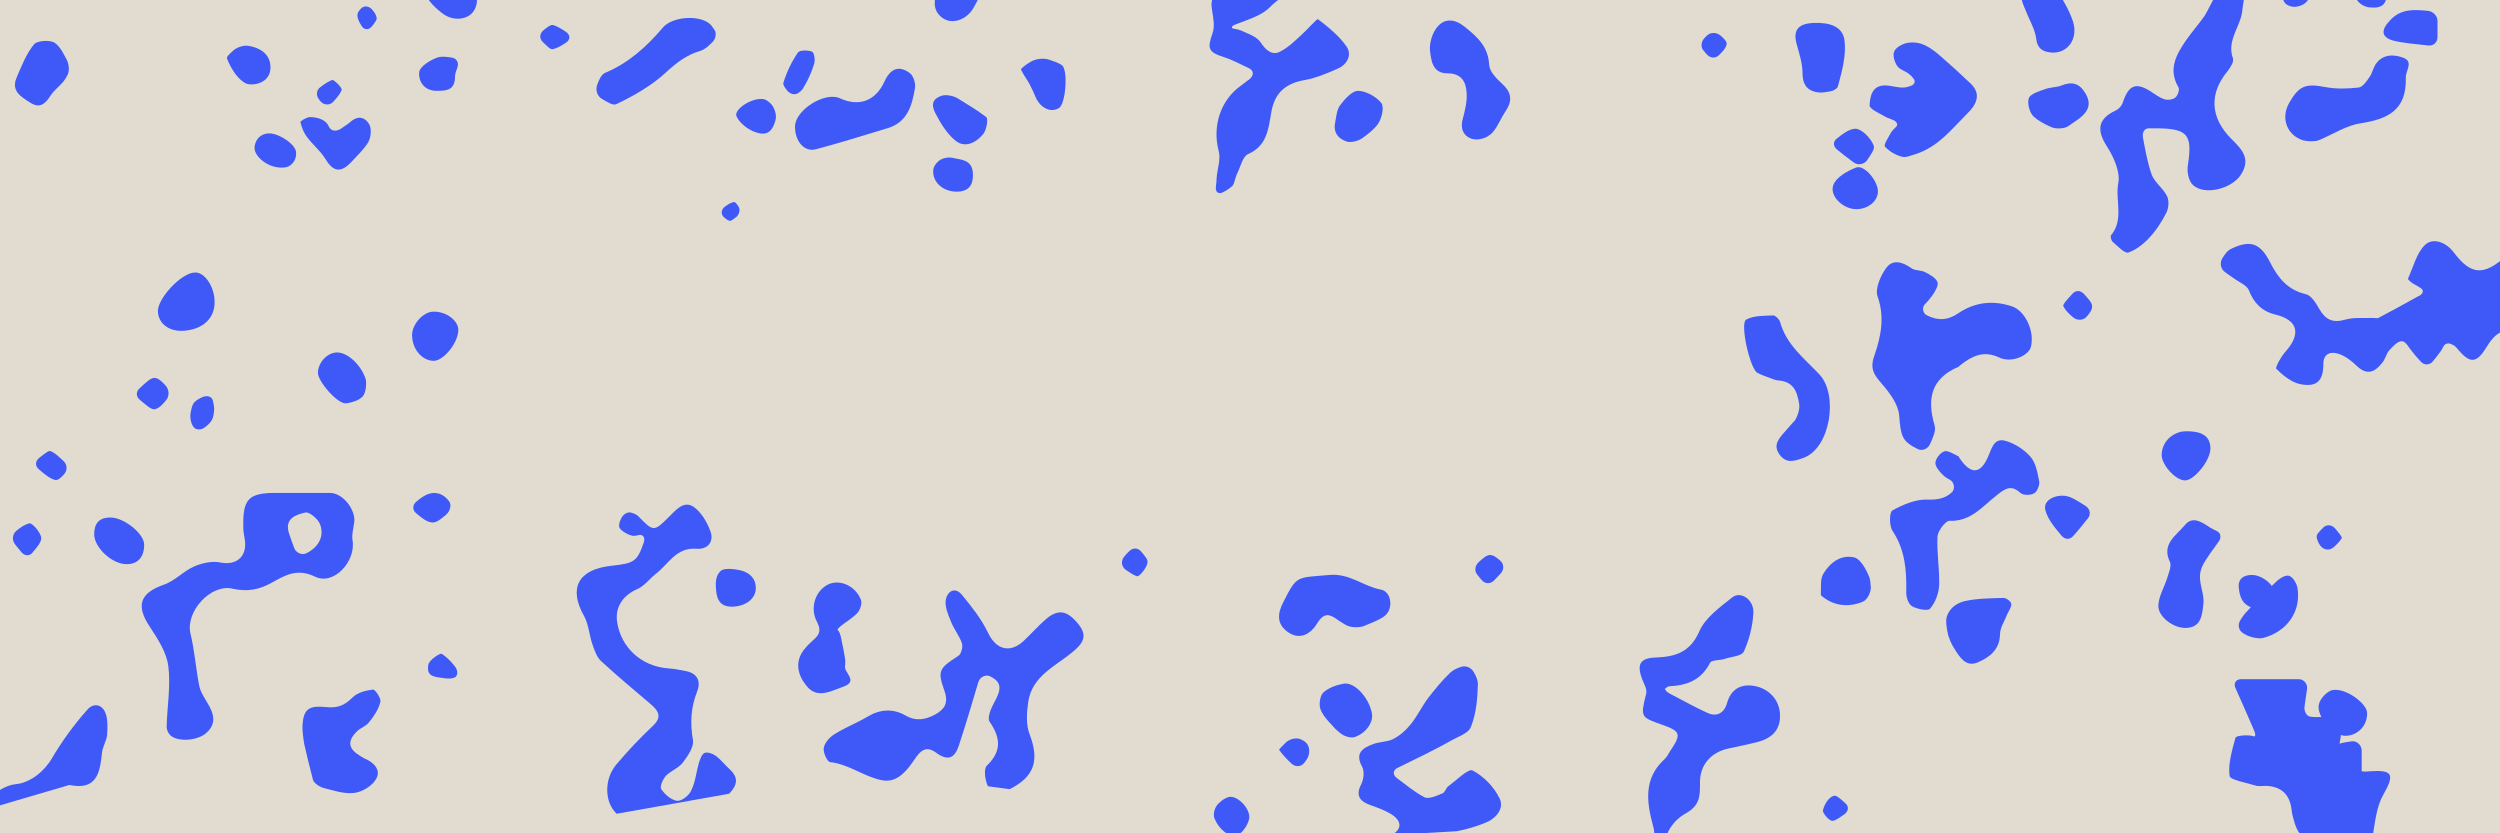 <?xml version="1.0" encoding="utf-8"?>
<!-- Generator: Adobe Illustrator 18.1.0, SVG Export Plug-In . SVG Version: 6.00 Build 0)  -->
<svg version="1.1" id="Publishing" xmlns="http://www.w3.org/2000/svg" xmlns:xlink="http://www.w3.org/1999/xlink" x="0px" y="0px"
	 viewBox="0 0 600 200" enable-background="new 0 0 600 200" xml:space="preserve">
<rect fill="#E2DCD0" width="600" height="200"/>
<g>
	<defs>
		<rect id="SVGID_1_" width="600" height="200"/>
	</defs>
	<clipPath id="SVGID_2_">
		<use xlink:href="#SVGID_1_"  overflow="visible"/>
	</clipPath>
	<path clip-path="url(#SVGID_2_)" fill="#3E59F8" d="M553.7,165.3c-0.2,1.3-0.4,2.7-0.6,4.2c-0.2,1.2,0.5,2.4,1.4,2.5
		c0.6,0.1,1.2,0.1,1.8,0.1c4.5-0.4,6.2,1.4,5.3,5.8c-1,4.6,0.6,6.8,5.2,7.2c0.6,0.1,1.3,0.1,1.9,0c5.2-0.3,6.3,0.4,3.3,5.6
		c-1.7,3-2,6.8-2.6,10.3c-0.5,3.1-4.8,6-7.6,4.5c-4-2.1-9.3-2.4-11-7.7c-0.3-1.1-0.7-2.2-0.8-3.3c-0.4-3.7-2.3-5.7-6.1-5.9
		c-0.9,0-1.8,0.2-2.7-0.1c-2.2-0.7-6-1.3-6.1-2.3c-0.4-2.9,0.6-6.1,1.4-9.1c0.1-0.5,2.1-0.7,3.2-0.6c0.4,0,0.7,0.1,1.1,0.2
		c0.6,0.2,0.6-0.5,0.1-1.6c-1.5-3.4-2.9-6.7-4.4-10c-0.5-1.1,0.1-2.1,1.4-2.1c4.6,0,9.3,0,13.9,0C553,163.1,553.8,164.1,553.7,165.3
		z"/>
	<path clip-path="url(#SVGID_2_)" fill="#3E59F8" d="M565,188.8c-0.6-0.2-1.1-0.4-1.7-0.5c-1-0.3-2.2-0.8-3.1-0.6
		c-4.5,0.9-6.5,0.7-9.8-1.7c-1-0.7-1.2-2.2-0.2-2.9c3.2-2.3,9.9-4.7,14.3-5.2c1.2-0.1,2.3,1,2.3,2.2c0,2.3,0,4.7,0,7
		C566.7,188.3,566,189.1,565,188.8z"/>
	<path clip-path="url(#SVGID_2_)" fill="#3E59F8" d="M582.7,10.9c-2.7-0.3-5.5-0.5-8.1-1.1c-3.1-0.8-3.3-2.5-1-4.9
		c2.6-2.9,5.9-2.6,9.1-2.3c1.2,0.1,2.3,1.2,2.3,2.4c0,1.3,0,2.6,0,3.9S584,11.1,582.7,10.9z"/>
	<path clip-path="url(#SVGID_2_)" fill="#3E59F8" d="M580.9,69.1c-0.6-0.4-1.1-0.7-1.7-1c-0.5-0.3-1.3-1-1.3-1.2
		c1.3-2.8,2.1-6.3,4.2-8.2c1.9-1.7,5-0.6,6.9,2c4.1,5.4,7.2,5.5,12.5,0.7c0.9-0.8,2.2-1.7,3.2-1.6c3.7,0.5,7.6,1.1,11,2.5
		c1.4,0.6,3,3.5,2.7,4.9c-1.2,5-2.9,10-5,14.6c-1.8,3.8-4,3.7-7,0.4c-3.6-4-6.7-3.7-9.5,0.9c-2.6,4.3-4.1,4.3-7.4,0.3
		c-0.3-0.4-0.7-0.6-1.2-0.8c-0.7-0.4-1.6-0.1-1.9,0.6c-0.2,0.4-0.4,0.8-0.7,1.2c-0.6,0.8-1.2,1.6-1.8,2.3c-0.8,1-2.1,1-2.9,0.1
		c-0.6-0.7-1.3-1.4-1.9-2.2c-0.9-1-1.7-2.7-2.6-2.7c-1-0.1-2.2,1.2-3.1,2.2c-0.7,0.8-0.9,2.1-1.7,3c-1.7,2.2-3.6,3.1-6.1,0.7
		c-1.2-1.2-2.8-2.4-4.4-2.9c-1.8-0.6-3.6-0.1-3.6,2.5c0,3.9-1.5,5.6-5.5,4.8c-2.1-0.4-4.2-2.1-5.8-3.7c-0.3-0.3,1.2-3,2.3-4.2
		c3.7-4.2,2.9-7.5-2.5-8.8c-3.3-0.8-5.2-2.8-6.4-5.9c-0.5-1.1-2.1-1.8-3.3-2.6c-0.8-0.6-1.6-1.1-2.4-1.7c-1-0.7-1.3-2.1-0.7-3.2
		c0.6-1,1.3-2,2.2-2.4c4.6-2.2,7-1.4,9.4,3.4c1.9,3.7,4.2,6.5,8.5,7.5c1.3,0.3,2.4,2.1,3.2,3.5c1.5,2.6,3.2,3.5,6.3,2.6
		c2.1-0.6,4.4-0.3,6.6-0.4c0.5,0,1.1,0.2,1.5-0.1c3-1.6,6-3.2,9.2-5C581.7,70.6,581.8,69.6,580.9,69.1z"/>
	<path clip-path="url(#SVGID_2_)" fill="#3E59F8" d="M148,195.3c-2.9-2.7-3.1-8.2-0.1-11.8c2.8-3.3,5.7-6.4,8.8-9.3
		c2.1-2,1.5-3.4-0.3-5c-4.1-3.5-8.2-6.9-12.1-10.5c-1.1-1-1.6-2.6-2.1-4c-0.8-2.3-0.9-4.8-2-6.8c-3.8-6.7-1.5-11.2,6.4-12.1
		c5.5-0.6,6.3-0.9,7.9-5.6c0.4-1.2-0.2-2-1.2-1.8c-0.7,0.2-1.3,0.3-1.8,0.1c-1.1-0.3-2.8-1.3-2.9-2.1c-0.1-0.7,0.2-1.4,0.5-2
		c0.5-1.1,1.7-1.7,2.6-1.3c0.6,0.2,1.1,0.4,1.5,0.8c3.6,3.7,3.7,3.8,7.4,0.1c1.6-1.6,3.5-3.9,5.8-2.4c1.9,1.3,3.3,3.7,4.1,5.9
		c0.9,2.5-0.6,4.4-3.3,4.2c-5-0.4-6.8,3.8-9.9,6.1c-1.5,1.2-2.7,2.9-4.4,3.6c-3.4,1.5-5.3,4.3-4.8,7.8c0.9,6.2,5.8,10.7,12.2,11.2
		c1.5,0.1,3,0.4,4.5,0.7c2.8,0.6,3.4,2.7,2.5,4.9c-1.5,3.8-1.7,7.5-1,11.6c0.3,1.6-1.2,3.8-2.4,5.4c-1,1.3-2.9,2-4.1,3.2
		c-0.7,0.8-1.5,2.6-1.1,3.2c0.9,1.3,2.4,2.6,3.8,2.8c1.1,0.1,2.9-1.3,3.4-2.5c1-2,1.2-4.4,1.8-6.5c0.3-0.9,0.7-2.2,1.4-2.5
		s2,0.2,2.7,0.7c1.2,0.9,2.2,2.2,3.3,3.2c2.2,2,1.9,3.8-0.1,5.9"/>
	<path clip-path="url(#SVGID_2_)" fill="#3E59F8" d="M237.1,188.7c-0.7-1.5-1.1-4.2-0.2-5c3.6-3.5,3.2-6.7,0.6-10.5
		c-0.6-0.9,0.3-3.1,1-4.4c2-3.5,1.9-5.1-0.9-6.5c-1.1-0.5-2.4,0.2-2.8,1.4c-1.5,5.1-3,10.1-4.6,15c-0.9,2.9-2.4,4.3-5.6,1.9
		c-3-2.2-4.4,0.7-5.7,2.5c-1.9,2.7-4.2,4.9-7.5,4.1c-4.2-0.9-7.7-3.8-12.2-4.3c-0.7-0.1-1.7-2.4-1.5-3.4c0.2-1.2,1.4-2.6,2.6-3.3
		c2.5-1.6,5.4-2.7,7.9-4.2c3-1.8,6.1-2,9.1-0.3c2.6,1.5,4.8,1,7.1-0.2c2.2-1.2,3.3-2.7,2.3-5.6c-1.8-5-1.3-5.5,3.3-8.5
		c0.7-0.4,1.1-2.1,0.9-2.9c-0.6-1.9-2-3.5-2.7-5.4c-0.7-1.7-1.5-3.6-1.2-5.2c0.3-1.8,2.1-3.3,3.9-1.1c2.3,2.8,4.6,5.7,6.2,9
		c1.9,4.1,5.3,5.1,8.6,2c1.8-1.7,3.4-3.5,5.2-5.1c3.1-2.7,5.3-2.2,8,1.2c2.3,2.9,0.8,4.7-1.5,6.6c-4.1,3.4-9.6,5.7-10.6,11.8
		c-0.4,2.6-0.6,5.6,0.3,7.9c2.4,6.3,1.2,10.2-4.8,13.2"/>
	<path clip-path="url(#SVGID_2_)" fill="#3E59F8" d="M514.3,33c0.6,3.1,1.1,6.1,2.1,8.9c0.7,1.9,2.8,3.3,3.7,5.2
		c0.5,1,0.4,2.7-0.1,3.8c-1.1,2.2-2.5,4.4-4.2,6.2c-1.4,1.5-3.2,2.9-5,3.5c-0.9,0.3-2.5-1.5-3.7-2.5c-0.4-0.3-0.7-1.4-0.4-1.7
		c3.1-3.8,0.9-8.3,1.7-12.5c0.5-2.6-1.1-6.2-2.7-8.7c-2.6-4-2.2-6.7,2.1-8.7c0.7-0.3,1.5-1.2,1.7-2c1.4-4.1,3.1-4.8,6.6-2.6
		c1.1,0.7,2.1,1.5,3.3,1.9c0.8,0.3,2.1,0.1,2.7-0.4c0.6-0.5,1.1-2,0.7-2.5c-2.5-4.3-0.5-7.8,1.9-11.3c1.4-2,3-3.8,4.4-5.8
		c1-1.6,1.7-3.4,2.7-4.9c0.7-1.1,2-3,2.6-2.8c1.5,0.4,2.9,1.5,3.9,2.7c0.5,0.7,0,2.2-0.1,3.3c-0.2,4.1-3.9,7.4-2.3,11.9
		c0.3,0.8-0.6,2.2-1.3,3.1c-4.4,5.3-4.2,11.1,0.9,16.2c2.5,2.5,4.9,4.8,2.2,8.8c-2.2,3.2-8.6,4.9-11.4,2.3c-1-0.9-1.5-3.2-1.2-4.8
		c1.1-7.2,0-8.7-7.2-8.8c-0.7,0-1.4,0-2,0C514.7,30.7,514.1,31.7,514.3,33z"/>
	<path clip-path="url(#SVGID_2_)" fill="#3E59F8" d="M334,200.4c2.7-1.5,2.3-3.5-0.1-5c-1.5-0.9-3.1-1.5-4.8-2.1
		c-2.6-0.9-3.9-2.2-2.4-5.1c0.6-1.2,0.8-3.1,0.2-4.2c-1.8-3.3,0.2-4.5,2.6-5.4c1.5-0.6,3.4-0.5,4.8-1.2c1.6-0.8,3.1-2.1,4.2-3.5
		c1.6-1.9,2.7-4.3,4.2-6.3c1.7-2.2,3.4-4.3,5.4-6.2c0.7-0.6,1.5-1,2.4-1.3c1.2-0.5,2.6,0.1,3.2,1.2c0.6,1,1,2,1,2.9
		c-0.1,3.5-0.4,7.1-1.7,10.3c-0.6,1.6-3.4,2.4-5.2,3.5c-1.9,1.1-3.8,2-5.7,3c-2.1,1-4.2,2.1-6.7,3.3c-1.1,0.5-1.2,1.6-0.2,2.4
		c2.3,1.7,4.3,3.4,6.6,4.6c1,0.6,3-0.3,4.4-0.9c0.6-0.2,0.8-1.3,1.4-1.7c1.9-1.4,4.8-4.3,5.8-3.8c2.7,1.4,5.2,4,6.5,6.7
		c1.2,2.5-0.9,4.9-3.5,5.9c-2.2,0.9-4.6,1.6-6.9,2"/>
	<path clip-path="url(#SVGID_2_)" fill="#3E59F8" d="M66.8,118.3c4.1,0,8.3,0,12.4,0c3.1,0,6.3,4.1,5.8,7.2
		c-0.2,1.4-0.6,2.8-0.4,4.1c0.9,5.1-4.5,11-9,8.8c-4.3-2.1-7.2-0.3-10.3,1.4c-3,1.7-5.9,2.3-9.4,1.5c-5.3-1.3-11.4,5.5-10.2,10.7
		c1,4.1,1.3,8.4,2.1,12.5c0.3,1.6,1.3,3,2.1,4.4c1.5,2.5,2.1,4.9-0.5,7.1c-2.1,1.8-6.7,2.1-8.5,0.5c-0.5-0.5-0.9-1.3-0.9-2
		c0.1-4.9,1-9.8,0.4-14.6c-0.4-3.3-2.5-6.5-4.4-9.4c-3.5-5.2-2.4-8.2,3.4-10.2c2.6-0.9,4.7-3.3,7.3-4.4c1.9-0.8,4.2-1.3,6.2-0.9
		c4,0.8,6.6-1.6,5.8-5.8c-0.1-0.7-0.3-1.5-0.3-2.3C58.2,119.7,59.5,118.2,66.8,118.3z M73.5,132.8c3-1.5,4.4-4.1,3.3-7
		c-0.5-1.3-2.6-3-3.5-2.8c-2.1,0.5-5,1.3-4,4.8c0.4,1.2,0.8,2.4,1.3,3.7C71,132.6,72.3,133.3,73.5,132.8z"/>
	<path clip-path="url(#SVGID_2_)" fill="#3E59F8" d="M-0.4,193.4c-0.1-0.3-0.3-0.6-0.4-0.9c-0.5-1.1,0-2.5,1.1-3.1s2.3-1.1,3.5-1.2
		c3.3-0.3,6.7-2.9,8.6-6.1c2.4-4.1,5.3-8.1,8.5-11.7c1.6-1.9,3.9-1.4,4.6,1.3c0.4,1.5,0.3,3.2,0.2,4.8c-0.2,1.4-1,2.6-1.2,4
		c-0.5,4.7-1.1,9.3-7.8,7.9c-0.1,0-0.3,0-0.4,0.1"/>
	<path clip-path="url(#SVGID_2_)" fill="#3E59F8" d="M299.8,16.4c-2.3-1.1-4.2-2.1-6.1-2.7c-3.7-1.2-4-2-2.7-5.7
		c0.6-1.6,0.2-3.7-0.1-5.5c-0.4-2.5-0.1-3.7,2.9-3.9c5.2-0.2,8.8-2.5,11.2-7.7c1.7-3.7,5.2-6.7,8-9.8c0.6-0.6,2.6-0.8,3-0.3
		c1,1,2,2.6,1.9,3.9c-0.2,3.6-0.7,7.3-1.7,10.8c-0.4,1.2-2.4,2.8-3.7,2.8c-3.3,0.1-5.4,1-7.8,3.5c-1.9,1.9-4.9,2.8-8,4
		c-1.2,0.4-1.4,1-0.5,1.1c0.6,0.1,1.1,0.2,1.6,0.4c1.7,0.8,3.7,1.4,4.7,2.8c1.2,1.8,2.6,3.2,4.5,2.4c1.9-0.9,3.6-2.5,5.2-4
		c1.5-1.3,3.9-4.1,4.1-3.9c2.5,1.9,5.1,4,6.9,6.6c1.3,1.9,0.2,4.3-2.2,5.3c-2.5,1.1-5.1,2.2-7.8,2.7c-4.7,0.8-7.3,3.1-8.1,7.8
		c-0.7,4-1,8-5.6,10c-1.3,0.6-1.8,3.2-2.7,4.9c-0.4,0.9-0.5,2.2-1.1,2.8c-0.6,0.5-1.3,1-2.1,1.4c-1.1,0.6-1.9,0.1-1.8-1.2
		c0.1-0.8,0.2-1.6,0.2-2.4c0.2-2.1,1-4.3,0.5-6.2c-1.6-6,0.4-12.3,5.4-15.8c0.6-0.4,1.1-0.9,2-1.5C301,18,300.9,17,299.8,16.4z"/>
	<path clip-path="url(#SVGID_2_)" fill="#3E59F8" d="M401,166.6c3.1,1.6,5.9,3.2,8.8,4.5c2.2,1,4,0.1,4.7-2.4
		c0.9-3.2,3.2-4.6,6.4-4.1c3.7,0.6,6.3,3.5,6.3,7.1c0.1,3.4-1.9,5.4-5.1,6.3c-2.3,0.6-4.7,1.1-7.1,1.6c-4.4,0.9-7.1,4-7,8.4
		c0,3,0,5.3-3.4,7.2c-2.9,1.6-5.2,4.7-5.3,8.8c0,0.8-1.5,2.2-2.4,2.3c-0.5,0.1-1.1-0.2-1.7-0.5c-0.8-0.5-1.2-1.6-0.9-2.5
		c0.3-0.6,0.5-1.2,1-1.3c2.1-0.9,1.9-2,1.4-3.9c-1.5-5.6-2.3-11.3,2.8-15.9c0.5-0.5,0.9-1.2,1.3-1.9c2.8-4.1,2.6-4.8-2-6.4
		c-5.1-1.8-5.1-1.8-3.7-7.5c0.2-1-0.5-2.2-0.9-3.2c-1.5-3.8-0.6-5.3,3.3-5.4c4.5-0.2,8.1-1.2,10.3-6.2c1.4-3.3,4.9-5.8,7.9-8.2
		c2.1-1.7,5.4,0.6,5.1,3.9c-0.2,3.1-1,6.3-2.3,9.1c-0.5,1.1-3.1,1.2-4.8,1.8c-1.1,0.3-3,0.2-3.3,0.9c-2.1,4.1-5.5,5.4-9.7,5.6
		c-0.3,0-0.6,0.2-1,0.5C399.4,165.3,399.9,166.1,401,166.6z"/>
	<path clip-path="url(#SVGID_2_)" fill="#3E59F8" d="M462.5,75.7c2.6,1.3,4.9,1.2,7.3-0.4c4.1-2.8,8.4-3.3,13-1.8
		c3.2,1,5.6,6,4.6,9.8c-0.6,2.1-4.7,3.9-7.6,2.5c-3.8-1.8-6.6-0.3-9.4,1.9c-0.1,0.1-0.2,0.2-0.3,0.3c-6.6,2.8-7.7,7.6-5.8,14.1
		c0.4,1.3-0.4,2.9-1.1,4.5c-0.5,1.1-1.8,1.7-2.9,1.2c-3.9-1.9-4.1-3.2-4.5-8.1c-0.2-2.6-2.2-5.3-4-7.4c-1.9-2.2-3.2-3.7-1.9-7.1
		c1.5-4.4,2.5-9.1,0.7-14.1c-0.6-1.8,0.7-4.9,2.1-6.8c1.6-2.2,4-1.4,6.1,0.1c0.9,0.6,2.2,0.4,3.2,0.9c1.2,0.6,2.6,1.4,3,2.4
		c0.3,0.8-0.6,2.3-1.3,3.3c-0.5,0.7-1.1,1.4-1.8,2.1C461.3,73.8,461.4,75.2,462.5,75.7z"/>
	<path clip-path="url(#SVGID_2_)" fill="#3E59F8" d="M467.9,115.1c-0.6-0.3-1.2-0.7-1.7-1.2c-0.8-0.8-1.8-2-1.7-2.9
		c0.1-1,1.2-2.4,2.2-2.7c0.9-0.2,2.2,0.7,3.3,1.2c0.2,0.1,0.2,0.4,0.4,0.6c2.6,3.8,4.9,3.7,6.7-0.4c0.9-2,1.4-4.7,4.2-3.9
		c2.2,0.6,4.5,2.1,6,3.8c1.3,1.5,1.7,3.8,2.1,5.9c0.2,0.9-0.5,2.5-1.2,2.9c-0.9,0.5-2.7,0.5-3.3-0.1c-2.2-2-3.6-1.1-5.6,0.5
		c-3.4,2.6-6.2,6.4-11.4,6.2c-0.9-0.1-2.8,2.4-2.9,3.7c-0.2,3.9,0.5,7.8,0.4,11.7c-0.1,2-0.9,4.2-2.2,5.7c-0.5,0.6-3.1,0.1-4.3-0.6
		c-0.9-0.5-1.5-2.3-1.4-3.5c0.1-5.2-0.3-10.1-3.3-14.6c-0.8-1.2-0.8-4.5,0-4.9c2.5-1.4,5.6-2.7,8.3-2.6c2.6,0.1,4.5-0.3,6.1-1.9
		C469.3,117,468.9,115.6,467.9,115.1z"/>
	<path clip-path="url(#SVGID_2_)" fill="#3E59F8" d="M454.1,28.7c-0.8-0.3-1.4-0.5-2-0.9c-1.3-0.7-3.4-1.7-3.4-2.5
		c0.1-2.2,0.6-4.8,3.7-4.8c1.5,0,3,0.6,4.5,0.5c0.6,0,1.1-0.2,1.7-0.4c0.9-0.3,1.2-1.1,0.6-1.8c-0.3-0.4-0.7-0.8-1.1-1.1
		c-0.9-0.7-2.2-1-2.8-1.9c-0.6-0.9-1.1-2.5-0.7-3.4c0.3-0.9,1.7-1.7,2.7-2c3.7-0.9,6.3,1.2,8.8,3.4c2.3,2,4.6,4.1,6.8,6.2
		c2.9,2.7,1.2,5.4-0.8,7.3c-3.7,3.7-7,8-12.4,9.7c-1.1,0.3-2.3,0.9-3.3,0.6c-1.5-0.4-3-1.3-4-2.4c-0.4-0.4,0.8-2.2,1.4-3.3
		c0.2-0.4,0.6-0.8,1.1-1.3C455.7,30,455.3,29.1,454.1,28.7z"/>
	<path clip-path="url(#SVGID_2_)" fill="#3E59F8" d="M431.8,97c-0.5-3.3-1.5-5.4-5-5.7c-0.6,0-1.2-0.3-1.8-0.5
		c-1.1-0.4-2.2-0.8-3.2-1.3c-1.8-0.9-4.3-12-2.7-12.8c1.8-1,4.3-0.9,6.5-1c0.5,0,1.4,0.9,1.6,1.5c1.5,5.5,5.7,8.7,9.4,12.6
		c4.7,4.9,2.7,17.8-3.8,20.1c-2.2,0.8-4.1,1.4-5.7-0.8c-1.6-2.2-0.3-3.7,1.1-5.3c0.9-1,1.7-2,2.5-2.8C431.4,100,432,98.2,431.8,97z"
		/>
	<path clip-path="url(#SVGID_2_)" fill="#3E59F8" d="M552.8,33.7c-3.9-1.2-5.5-5.3-3.4-9c2.4-4.2,4-4.7,8.7-3.8
		c2.6,0.5,5.4,0.4,8,0.1c0.9-0.1,1.9-1.5,2.5-2.4c0.7-0.9,0.9-2.1,1.5-3.1c1.7-2.6,4.5-2.5,6.8-1.6c2.4,1,0.4,3.1,0.5,4.8
		c0.2,7.8-4.4,9.9-10.9,10.9c-3.3,0.5-6.4,2.5-9.6,3.9c-0.3,0.1-0.6,0.2-0.9,0.3C555.4,33.9,554,34,552.8,33.7z"/>
	<path clip-path="url(#SVGID_2_)" fill="#3E59F8" d="M72.6,173.9c0.3-3.8,1.6-4.6,5.7-4.2c2.7,0.3,4.4-0.4,6.3-2.3
		c1.2-1.2,3.2-1.7,4.9-1.9c0.5-0.1,2,2.1,1.8,2.9c-0.4,1.8-1.5,3.4-2.7,4.9c-0.7,1-2.2,1.4-3,2.3c-2.3,2.3-2,4.1,0.8,5.8
		c0.3,0.2,0.7,0.4,1,0.6c2.3,0.9,4.1,2.8,2.9,4.9c-0.9,1.7-3.4,3.2-5.3,3.4c-2.4,0.3-5-0.6-7.4-1.2c-1-0.3-2.3-1.2-2.5-2
		c-0.8-3-1.5-6-2.1-8.6C72.8,177.2,72.5,175.2,72.6,173.9z"/>
	<path clip-path="url(#SVGID_2_)" fill="#3E59F8" d="M353.2,33.3c-2.1-0.7-2.8-2.6-2.1-4.9c0.5-1.9,1-4,0.9-5.9
		c-0.1-2.8-1.2-4.9-4.6-4.9c-3.7,0-3.9-3.2-4.2-5.4c-0.2-1.9,0.6-4.5,1.9-5.9c1.7-1.9,4-1.8,6.4,0.1c3.1,2.5,5.7,4.8,5.9,9.2
		c0.1,1.6,1.8,3.3,3.2,4.6c2.4,2.2,2.3,4.3,0.6,6.7c-1,1.5-1.7,3.4-2.9,4.8c-0.4,0.5-0.9,0.8-1.4,1.1
		C356.1,33.3,354.4,33.7,353.2,33.3z"/>
	<path clip-path="url(#SVGID_2_)" fill="#3E59F8" d="M190.8,30.4c0-4,7.2-8.5,10.8-6.8c4.6,2.1,8.6,0.6,10.7-4.1c1.4-3,3.4-3.9,6-2
		c0.9,0.6,1.5,2.5,1.3,3.6c-0.7,4.2-1.8,8.3-6.7,9.7c-5.7,1.7-11.3,3.5-17,5C193.1,36.6,190.8,34,190.8,30.4z"/>
	<path clip-path="url(#SVGID_2_)" fill="#3E59F8" d="M323,150c-0.7-0.4-1.3-0.8-1.9-1.2c-1.9-1.4-3.3-1.9-4.9,0.7
		c-1.5,2.5-4.1,4.3-7.1,2.2c-2.7-1.9-2.6-4.4-1-7.4c3.2-6.3,3.1-5.6,10.8-6.3c5-0.5,8.2,2.7,12.5,3.5c2.7,0.5,3.1,4.9,0.7,6.5
		c-1.5,1-3.2,1.6-4.9,2.3C325.9,150.7,324.1,150.6,323,150z"/>
	<path clip-path="url(#SVGID_2_)" fill="#3E59F8" d="M170.9,10.2c-0.9,0.9-1.8,1.7-2.8,2c-3.4,1-5.8,2.9-8.4,5.3
		c-3.4,3.1-7.6,5.5-11.8,7.5c-0.8,0.4-2.1-0.5-3.5-1.3c-1.1-0.7-1.5-2.1-1.1-3.3c0.5-1.3,1-2.5,1.9-2.9c5.7-2.4,10-6.3,13.9-10.9
		c2.2-2.6,8.6-3.1,11.2-0.9c0.4,0.3,0.7,0.8,1.2,1.5C172,8,171.8,9.4,170.9,10.2z"/>
	<path clip-path="url(#SVGID_2_)" fill="#3E59F8" d="M202,153.8c0.3,1.4,0.6,2.8,0.8,4.2c0.1,0.6,0.1,1.3,0,1.9
		c-0.2,1.6,3.3,3.6-0.4,4.9c-3.1,1.1-6.4,3.1-9-0.4c-1.9-2.4-2.7-5.5-0.5-8.4c0.7-0.9,1.5-1.7,2.4-2.5c1.4-1.2,1.8-2.3,0.8-4.2
		c-1.9-3.5-0.3-7.7,2.8-9.1c2.7-1.2,6.4,0.4,7.7,3.7c0.4,0.9-0.2,2.6-0.9,3.3c-1,1-2.1,1.7-3.2,2.5c-1,0.7-1.7,1.4-1.4,1.6
		C201.4,151.4,201.8,152.5,202,153.8z"/>
	<path clip-path="url(#SVGID_2_)" fill="#3E59F8" d="M532.4,130.1c-1.3,1.8-2.5,3.4-3.5,5.1c-0.6,1-1,2.4-0.9,3.6
		c0.1,2.1,1.1,4.3,0.8,6.3c-0.3,2.3-0.4,5.4-4,5.6c-3,0.2-6.9-2.6-6.8-5.4c0.1-2.2,1.4-4.3,2.1-6.5c0.4-1.3,1.1-2.9,0.7-3.9
		c-2.1-4.3,1.4-6.3,3.5-8.8c1.9-2.4,4.1-0.8,6.1,0.5c0.5,0.3,0.9,0.5,1.7,0.9C533,127.9,533.2,129.1,532.4,130.1z"/>
	<path clip-path="url(#SVGID_2_)" fill="#3E59F8" d="M467.2,148.1c0.6-2,2.2-3.3,4.2-3.8c3-0.7,6.3-0.7,9.4-0.8
		c0.7,0,1.8,0.8,1.9,1.4c0.1,0.8-0.6,1.7-1,2.6c-0.6,1.6-1.7,3.1-1.7,4.8c-0.1,3.7-2.6,5.5-5.4,6.7c-2.9,1.2-4.4-1.5-5.6-3.4
		c-0.6-0.9-1-1.9-1.4-3C467.3,151.3,466.9,149.3,467.2,148.1z"/>
	<path clip-path="url(#SVGID_2_)" fill="#3E59F8" d="M435.9,22.1c-2.5-0.5-3.3-2.2-3.3-4.6c0-2.3-0.8-4.7-1.4-6.9
		c-1-3.6,0.6-5,4.3-5.1c3.6-0.1,6.8,0.8,7.2,4.3c0.4,3.5-0.6,7.3-1.6,10.9c-0.1,0.5-0.7,0.8-1.3,1.1C438.9,22,437.1,22.4,435.9,22.1
		z"/>
	<path clip-path="url(#SVGID_2_)" fill="#3E59F8" d="M485.2-2.2c0.6-2.1,2.6-2.6,4.1-3c1-0.3,2.9,0.9,3.7,2c1.8,2.6,3.5,5.3,4.5,8.3
		c1.4,4.3-1.4,7.9-5.3,7.5c-1.9-0.2-3.2-0.9-3.5-3.2c-0.2-1.9-1.2-3.8-2-5.6c-0.3-0.6-0.5-1.3-0.8-1.9C485.4,0.8,484.8-1,485.2-2.2z
		"/>
	<path clip-path="url(#SVGID_2_)" fill="#3E59F8" d="M81.7-21c-0.2-0.5-0.4-1-0.6-1.4c-1.5-2.6-0.9-4.3,1.9-5.2
		c3.9-1.3,7.9,1.4,8.4,5.4c0.2,1.3,0.6,2.5,0.7,3.7c0.4,3.4-2.2,7.6-4.8,6.8c-2.3-0.7-3.8-3.7-5.6-5.8c-0.2-0.2-0.2-0.5-0.1-0.9
		c0.1-0.5,0.2-1,0.3-1C82.1-19.5,82-20.2,81.7-21z"/>
	<path clip-path="url(#SVGID_2_)" fill="#3E59F8" d="M51.5,72.4c0.1,4.1-3,6.8-7.7,7c-3.4,0.1-5.7-1.8-5.9-4.5
		c-0.3-3.1,5.7-9.6,9-9.5C49.2,65.4,51.5,68.9,51.5,72.4z"/>
	<path clip-path="url(#SVGID_2_)" fill="#3E59F8" d="M16.2,18c-0.3,0.6-0.6,1.1-1,1.6c-1,1.2-2.3,2.1-3.1,3.4
		c-1.3,2-2.6,3.1-4.9,1.6c-2.2-1.4-4.6-2.8-3.2-6c1.2-2.8,2.3-5.7,4.2-8c0.8-0.9,4.1-1.1,5.1-0.2c1.2,0.9,1.9,2.4,2.7,3.9
		C16.6,15.5,16.7,17.1,16.2,18z"/>
	<path clip-path="url(#SVGID_2_)" fill="#3E59F8" d="M232.8-10.1c1.4,1.3,2.6,2.3,3.3,3.6c0.6,1.1-0.1,3-0.5,4.4
		c-0.4,1.3-1.2,2.5-1.8,3.7c-1.4,2.8-4.8,4.4-7.3,2.9c-2.3-1.4-2.6-3.7-1.7-6.3c0.7-1.9,1-4,2-5.7c0.6-1,1.5-1.7,2.6-2.7
		C230.4-10.9,231.9-10.9,232.8-10.1z"/>
	<path clip-path="url(#SVGID_2_)" fill="#3E59F8" d="M538.9,152.3c-0.2-0.1-0.3-0.2-0.5-0.3c-1.1-0.6-1.4-2-0.8-3
		c0.5-0.9,1.1-1.7,1.8-2.4c2.2-2.4,4.5-4.8,6.9-7c0.8-0.8,2.3-1.7,3.1-1.4c0.9,0.3,1.8,1.8,2,2.9c0.9,5.8-2.6,10.5-8.2,12
		C541.9,153.4,540,152.9,538.9,152.3z"/>
	<path clip-path="url(#SVGID_2_)" fill="#3E59F8" d="M81.8,30.9c0.9-0.6,1.8-1.2,2.5-1.8c1.9-1.6,3.6-0.7,4.4,0.9
		c0.5,1.1,0.3,3-0.3,4.1c-1.1,1.8-2.7,3.3-4.2,4.9c-2.5,2.6-4.3,2.2-6.2-1c-1.2-1.9-3-3.3-4.3-5.1c-0.8-1-1.3-2.3-1.6-3.6
		c-0.1-0.2,1.5-1.2,2.3-1.2c1.2,0,2.6,0.3,3.5,1c0.5,0.3,0.8,0.8,1.1,1.4C79.5,31.5,80.7,31.6,81.8,30.9z"/>
	<path clip-path="url(#SVGID_2_)" fill="#3E59F8" d="M101.5-7.8c0.3-0.5,0.6-1.1,1.1-1.4c0.7-0.4,2.5,0.4,3.6,1
		c2,1.1,3.8,2.4,5.7,3.6c2.6,1.6,3.4,5.2,1.6,7.5c-1.6,2-4.9,2.1-7.2,0.4c-2.4-1.8-4.4-3.9-5.2-7.2C100.8-5.2,101.1-6.9,101.5-7.8z"
		/>
	<path clip-path="url(#SVGID_2_)" fill="#3E59F8" d="M492.3,30.5c-1.6-0.7-3.1-1.5-4.2-2.5c-1-0.9-1.6-3.2-1.2-4.4
		c0.4-1.1,2.5-1.7,3.9-2.2c1.3-0.5,2.8-0.4,4-0.9c2.5-1,4.3-0.5,5.7,1.9c1.5,2.5,0.7,4.3-1.3,5.9c-1,0.7-1.9,1.4-3,2.1
		C495.2,30.9,493.4,31,492.3,30.5z"/>
	<path clip-path="url(#SVGID_2_)" fill="#3E59F8" d="M321.6,175.9c-0.5-0.4-1.1-0.9-1.6-1.5c-1.2-1.3-2.5-2.6-3.1-4.2
		c-0.4-1.2-0.1-3.2,0.7-4c1.2-1.1,3.1-1.8,4.8-2.1c2.7-0.6,6.4,3.6,6.9,7.4c0.2,2-1.4,4.3-3.9,5.3
		C324.3,177.3,322.5,176.7,321.6,175.9z"/>
	<path clip-path="url(#SVGID_2_)" fill="#3E59F8" d="M447.1,144.4c-3,1.3-6.4,1.1-9-0.7c-0.4-0.3-1.1-0.7-1.1-1
		c0.1-1.7-0.2-3.7,0.6-5c1.6-2.7,4.3-4.7,7.5-3.9c1.4,0.4,2.7,2.7,3.4,4.4c0.4,0.8,0.4,1.8,0.5,2.8
		C449,142.2,448.2,143.9,447.1,144.4z"/>
	<path clip-path="url(#SVGID_2_)" fill="#3E59F8" d="M323.3,34c-2.3-0.7-3.3-2.4-2.9-4.4c0.3-1.5,0.4-3.2,1.2-4.3
		c1.1-1.5,2.9-3.5,4.3-3.5c1.9,0,4.4,1.4,5.6,2.9c0.8,1,0.1,3.9-0.9,5.2c-0.9,1.2-2.2,2.2-3.3,3C326.4,33.7,324.5,34.3,323.3,34z"/>
	<path clip-path="url(#SVGID_2_)" fill="#3E59F8" d="M270.8-18.3c1.1,0.7,2,1.2,2.5,2.1c1.5,2.4,3.9,4.9,1.8,8.3
		c-1.6,2.5-4.7,2.6-7.2,0.2c-1-1-1.9-2.1-2.6-3.3c-0.8-1.4-2.2-3.6-1.6-4.4c0.7-1.1,1.9-1.9,3.3-2.8
		C268.1-18.9,269.7-18.9,270.8-18.3z"/>
	<path clip-path="url(#SVGID_2_)" fill="#3E59F8" d="M108.4-15.2c-0.6,0.3-1.3,0.5-2,0.5c-1.7,0.1-3.9,0.2-5.1-0.6
		c-2.9-2.1-2.5-3.4,0.9-4.9c2.5-1.1,5.1-2.3,7.8-2.8c1.9-0.4,4.1,0.1,6,0.6c0.4,0.1,0.8,2.5,0.4,3c-1,1.2-2.3,2.2-3.5,3.1
		c-1,0.8-1.9,1.2-2.2,0.8C110.5-15.8,109.5-15.7,108.4-15.2z"/>
	<path clip-path="url(#SVGID_2_)" fill="#3E59F8" d="M527.9,103.9c1.4,0.5,2.5,1.4,2.6,3.5c0.2,2.9-3.8,7.8-6,7.9
		c-2.3,0.1-5.8-3.8-5.7-6.2c0.1-2.7,1.9-4.8,4.7-5.5C524.7,103.4,526.7,103.5,527.9,103.9z"/>
	<path clip-path="url(#SVGID_2_)" fill="#3E59F8" d="M230,23.7c2.3,1.4,4.6,2.8,6.7,4.4c0.5,0.4,0.1,2.9-0.6,3.9
		c-1.6,2.1-4.3,3.6-6.6,1.9c-2.1-1.6-3.7-4.2-5-6.7c-1.2-2.3-0.5-3.5,1.4-4.2C227.1,22.6,228.9,23,230,23.7z"/>
	<path clip-path="url(#SVGID_2_)" fill="#3E59F8" d="M86.9,95.3c-0.9,0.8-2.3,1.3-3.8,1.5c-2,0.3-6.9-5.3-6.8-7.4
		c0.1-2.6,2.5-5,4.9-4.8c2.5,0.2,5.6,3.2,6.6,6.5C88,92.3,87.8,94.5,86.9,95.3z"/>
	<path clip-path="url(#SVGID_2_)" fill="#3E59F8" d="M30.4,135.4c-3.5,0-7.7-3.9-7.8-7.1c0-2.6,1.1-4.1,3.9-4.1
		c3.3,0,8.1,3.9,8.1,6.5C34.6,133.7,33.1,135.4,30.4,135.4z"/>
	<path clip-path="url(#SVGID_2_)" fill="#3E59F8" d="M98.9,80.4c0-2.6,2.7-5.6,5.1-5.6c3.1-0.1,6.1,2.2,6,4.5
		c-0.1,3.1-3.6,7.3-5.9,7.3C101.3,86.6,98.9,83.8,98.9,80.4z"/>
	<path clip-path="url(#SVGID_2_)" fill="#3E59F8" d="M562.8,176.6c-2.7-0.1-6.8-4.5-6.3-7.4c0.2-1.4,2-3.4,3.4-3.6
		c3.2-0.5,8.2,3.3,8.2,5.5C568.2,174.2,565.8,176.6,562.8,176.6z"/>
	<path clip-path="url(#SVGID_2_)" fill="#3E59F8" d="M489.9,211.2c-0.3,0.6-0.6,1.1-0.8,1c-2.5-0.1-5.4-0.2-7.4-1.4
		c-1.1-0.7-1.5-3.8-1.1-5.5c0.4-1.6,2.1-3.1,3.7-3.9c2.4-1.4,4.4-0.6,5,2.4c0.2,1.2,0.5,2.5,0.8,3.9
		C490.3,209,490.2,210.6,489.9,211.2z"/>
	<path clip-path="url(#SVGID_2_)" fill="#3E59F8" d="M251.7,14.3c1.2,0.4,2.2,0.7,3.1,1.3c1.6,1,1,9.2-0.6,10.3
		c-2,1.3-4.6,0-5.7-2.7c-0.4-1-0.9-2-1.4-3c-0.7-1.3-2.3-3.4-2-3.7c0.7-0.7,1.6-1.3,2.5-1.8C248.7,14.1,250.5,13.9,251.7,14.3z"/>
	<path clip-path="url(#SVGID_2_)" fill="#3E59F8" d="M554.7,206.6c-0.8-0.3-1.6-0.7-1.6-1.1c0-2.5,0.7-5.1,1.8-7.3
		c0.7-1.3,3.2-2.9,4-2.5c1.4,0.7,2.7,2.7,3,4.3c0.8,4.2,0,6.4-3.2,7.1C557.6,207.3,555.7,207,554.7,206.6z"/>
	<path clip-path="url(#SVGID_2_)" fill="#3E59F8" d="M445.5,50.2c-3.1,0-6.5-3.1-5.5-5.8c0.7-1.9,3.4-3.4,5.5-4.2
		c1.9-0.7,5.1,3.1,5.2,5.6C450.8,48.2,448.4,50.2,445.5,50.2z"/>
	<path clip-path="url(#SVGID_2_)" fill="#3E59F8" d="M501.1,124.4c-1.3,1.6-2.4,3-3.5,4.2c-0.8,1-2,0.9-2.8,0
		c-1.6-1.9-3.3-3.9-3.9-6.1c-0.7-2.6,2.6-3.8,4.7-3.5c1.6,0.2,3.1,1.3,4.9,2.4C501.6,122.1,501.9,123.4,501.1,124.4z"/>
	<path clip-path="url(#SVGID_2_)" fill="#3E59F8" d="M59.6,11c3.7,0.6,5.5,2.7,5.3,5.6c-0.3,3.5-4.3,4-5.7,3.5
		c-2.1-0.9-3.8-3.7-4.7-6c-0.2-0.4,0.5-1.1,1.2-1.7C56.6,11.4,58.4,10.8,59.6,11z"/>
	<path clip-path="url(#SVGID_2_)" fill="#3E59F8" d="M177.8,136.9c2.3,0.6,3.6,2.1,3.6,4.2c0,2.6-2.4,4.4-5.6,4.5
		c-3.6,0.1-3.9-2.6-4-4.9c-0.1-1.6,0.3-3.2,1.5-3.9C174.4,136.3,176.6,136.6,177.8,136.9z"/>
	<path clip-path="url(#SVGID_2_)" fill="#3E59F8" d="M228.7,37.9c2.5,0.5,4.7,0.6,4.8,3.9c0.1,2.6-1,4.1-3.7,4.2
		c-3.4,0.1-6.2-2.3-5.8-5.4c0.1-0.6,0.5-1.2,1.1-1.8C225.9,38,227.5,37.6,228.7,37.9z"/>
	<path clip-path="url(#SVGID_2_)" fill="#3E59F8" d="M444.9,39c-1.5-1.1-2.8-2.1-4-3.1c-1-0.8-1-2,0-2.7c1.4-1.1,2.8-2.2,4.3-2.3
		s3.9,2.3,4.5,4.1c0.3,0.8-0.7,2.1-1.7,3.6C447.2,39.5,445.9,39.7,444.9,39z"/>
	<path clip-path="url(#SVGID_2_)" fill="#3E59F8" d="M64.9,39.7c-2.2-0.9-4-2.8-3.8-4.5c0.4-2.8,2.8-3.6,4.8-3s4.6,2.3,5.1,4
		c0.3,1.3-0.3,3-1.7,3.7C68.2,40.5,66.1,40.2,64.9,39.7z"/>
	<path clip-path="url(#SVGID_2_)" fill="#3E59F8" d="M109.8,16.1c-0.3,0.9-0.6,1.6-0.6,2.3c0,3.4-2.2,3.4-4.6,3.4
		c-3-0.1-4.2-2.5-4-4.5c0.2-1.4,2.7-2.9,4.4-3.5c0.9-0.3,2-0.2,3.3,0C109.5,13.9,110.2,15,109.8,16.1z"/>
	<path clip-path="url(#SVGID_2_)" fill="#3E59F8" d="M34.6-7.6C34.8-5,32.9-3.4,31-3.9c-2.1-0.5-5.7-0.7-5.1-4.2
		c0.3-1.8,2-4.2,3.7-4.9C31.5-13.9,34.6-10.2,34.6-7.6z"/>
	<path clip-path="url(#SVGID_2_)" fill="#3E59F8" d="M292.6,192.7c0.6-0.6,1.3-1.1,2.2-1.4c2.1-0.6,5.4,2.8,5,5.2
		c-0.3,1.5-1.7,3.6-3,4c-1.8,0.5-4.2-1.4-5.3-4C291,195.3,291.6,193.5,292.6,192.7z"/>
	<path clip-path="url(#SVGID_2_)" fill="#3E59F8" d="M186.1,28.9c-0.6,2.2-1.6,3.5-3.8,3.1c-2.1-0.4-4.6-2.1-5.5-4
		c-0.9-1.6,3.6-4.7,6.5-4.2c0.6,0.1,1.2,0.6,1.8,1.2C185.9,25.9,186.5,27.7,186.1,28.9z"/>
	<path clip-path="url(#SVGID_2_)" fill="#3E59F8" d="M569.4,1.8c-2.7,0.1-4.9-2.1-4.5-5.2c0.2-1.3,1.8-3.1,3.1-3.5
		c2.5-0.7,4.9,1.8,4.9,4.4C572.9,0,572.5,2,569.4,1.8z"/>
	<path clip-path="url(#SVGID_2_)" fill="#3E59F8" d="M540.7,145.9c-2.7-0.8-3.2-2.9-3.4-4.9c-0.2-2.1,1.2-3.1,3.4-3
		c2.4,0.1,5.7,2.8,5.1,4.8c-0.2,0.7-0.7,1.3-1.2,1.9C543.7,145.5,541.9,146.2,540.7,145.9z"/>
	<path clip-path="url(#SVGID_2_)" fill="#3E59F8" d="M188.9,21.7c-0.6-0.7-1-1.4-0.9-1.8c0.8-2.6,2-5.1,3.5-7.3
		c0.4-0.6,2.4-0.6,3.4-0.2c0.5,0.2,0.8,2,0.5,2.9c-0.6,2-1.5,4-2.6,5.8c-0.2,0.5-0.7,0.8-1.2,1.2C190.8,22.9,189.6,22.6,188.9,21.7z
		"/>
	<path clip-path="url(#SVGID_2_)" fill="#3E59F8" d="M107.1,123.5c-1.2,1-2.3,2-3.4,1.9c-1.3-0.1-2.6-1.2-3.8-2.2
		c-1-0.8-0.9-2,0-2.8c1-0.8,2-1.6,3.1-1.9c1.7-0.5,3.4,0,4.7,1.7C108.5,121.1,108,122.7,107.1,123.5z"/>
	<path clip-path="url(#SVGID_2_)" fill="#3E59F8" d="M106.4-26c1.5,0.4,2.6,1.6,2.3,3.6c-0.2,1.2-3.3,2.4-5.3,2.9
		c-2.3,0.5-3.9-0.9-4-3.4c-0.1-2.3,1-2.9,2.4-3.1C103.1-26.1,105.2-26.3,106.4-26z"/>
	<path clip-path="url(#SVGID_2_)" fill="#3E59F8" d="M107,1.6c-1.4-1.2-2.7-2.2-2.5-2.8c0.4-1.2,1.3-2.3,2.2-3.4
		c0.8-0.9,2.2-0.9,3,0c1.1,1.2,2.1,2.4,2.9,3.7c0.1,0.2-1,1.2-2.3,2.4C109.4,2.4,108,2.4,107,1.6z"/>
	<path clip-path="url(#SVGID_2_)" fill="#3E59F8" d="M33.5,93.2c1.5-1.4,2.7-2.6,3.7-2.5c0.9,0.1,1.8,1,2.6,1.9s0.9,2.4,0.1,3.4
		c-0.8,1-1.7,2-2.7,2.2c-0.9,0.2-2-0.9-3.6-2.2C32.6,95.2,32.6,94,33.5,93.2z"/>
	<path clip-path="url(#SVGID_2_)" fill="#3E59F8" d="M5.2,132.6c-0.6-0.8-1.2-1.4-1.6-2c-0.8-1-0.6-2.4,0.3-3.2c1-0.8,2-1.5,3.1-1.8
		c0.7-0.2,2.8,2.2,2.9,3.5c0,1-0.8,2-2,3.4C7.2,133.5,6,133.5,5.2,132.6z"/>
	<path clip-path="url(#SVGID_2_)" fill="#3E59F8" d="M354.9,134.9c1-0.9,1.9-1.7,2.7-1.7c0.8,0,1.6,0.6,2.4,1.3c1,0.8,1,2.2,0.2,3.1
		c-0.5,0.6-1.1,1.1-1.6,1.7c-0.9,0.9-2.2,0.9-3-0.1c-0.3-0.3-0.6-0.7-0.9-1.1C353.8,137.2,353.9,135.8,354.9,134.9z"/>
	<path clip-path="url(#SVGID_2_)" fill="#3E59F8" d="M312.1,177.4c1.8,0.7,2.4,2,2,3.8c-0.2,0.7-0.6,1.3-1.1,1.9c-0.8,1-2.1,1-3,0.2
		c-1.1-1-2.1-2.1-3-3.3c-0.1-0.1,0.6-0.8,1.4-1.6C309.2,177.5,310.9,176.9,312.1,177.4z"/>
	<path clip-path="url(#SVGID_2_)" fill="#3E59F8" d="M45.8,98.8c0.2-1,0.4-1.8,0.9-2.3s1.2-0.9,1.9-1.2c1.2-0.5,2.3-0.1,2.5,0.9
		c0.1,0.6,0.3,1.2,0.3,1.8c0,1.1-0.2,2.4-0.8,3.2c-0.4,0.5-0.9,1-1.5,1.4c-0.9,0.7-2.2,0.6-2.7-0.2C45.8,101.6,45.5,100,45.8,98.8z"
		/>
	<path clip-path="url(#SVGID_2_)" fill="#3E59F8" d="M9.4,109.9c1.3-1,2.3-1.9,2.8-1.6c1.2,0.5,2.1,1.5,3.1,2.4
		c0.9,0.9,0.9,2.3,0,3.2c-0.7,0.8-1.4,1.4-2,1.3c-1.3-0.3-2.5-1.3-3.9-2.5C8.4,111.9,8.4,110.7,9.4,109.9z"/>
	<path clip-path="url(#SVGID_2_)" fill="#3E59F8" d="M500.2,70.6c1.1,1.2,2,2.2,1.9,3c0,0.8-0.6,1.6-1.3,2.4c-0.8,0.9-2.2,1-3.2,0.2
		s-1.9-1.7-2.4-2.7c-0.2-0.4,0.8-1.5,2.1-2.9C498.1,69.6,499.3,69.6,500.2,70.6z"/>
	<path clip-path="url(#SVGID_2_)" fill="#3E59F8" d="M85.1-11.4c0.2-2,0.6-3.7,3.7-3.9c2.3-0.1,3.8,0.9,3.8,3.2
		c0,2.5-1.6,3.5-5.4,3.3C85.8-9,84.9-10.1,85.1-11.4z"/>
	<path clip-path="url(#SVGID_2_)" fill="#3E59F8" d="M550.1,1.6c-2-0.4-2.5-1.7-2.1-3.4c0.2-0.7,0.6-1.3,1-1.9c0.7-1,2-1,2.9-0.1
		c0.9,1,1.8,1.9,2.4,3c0.1,0.2-0.3,0.8-0.8,1.3C552.9,1.2,551.3,1.8,550.1,1.6z"/>
	<path clip-path="url(#SVGID_2_)" fill="#3E59F8" d="M409.1,9.1c0.2-0.2,0.3-0.3,0.5-0.5c0.9-0.9,2.3-0.9,3.3-0.1
		c0.9,0.8,1.6,1.5,1.5,2.1c-0.2,1-1,1.8-1.8,2.6c-0.9,0.9-2.2,0.8-3-0.2c-0.2-0.2-0.4-0.4-0.6-0.7C408.1,11.5,408.2,10,409.1,9.1z"
		/>
	<path clip-path="url(#SVGID_2_)" fill="#3E59F8" d="M106.1,162.7c-1.9-0.3-3.8-0.3-3.3-3.2c0.2-1.1,2.8-2.8,3.2-2.6
		c1.1,0.7,2.1,1.7,3,2.8c0.8,0.9,1,2.1,0.4,2.7C108.7,163,107.3,162.9,106.1,162.7z"/>
	<path clip-path="url(#SVGID_2_)" fill="#3E59F8" d="M130.5,7.2c1-0.8,1.7-1.3,2.2-1.2c1.1,0.3,2.2,1,3.2,1.7s1,1.8,0,2.5
		c-1.1,0.7-2.1,1.4-3.3,1.6c-0.5,0.1-1.3-0.7-2.4-1.8C129.4,9.2,129.5,8,130.5,7.2z"/>
	<path clip-path="url(#SVGID_2_)" fill="#3E59F8" d="M273.9,132.4c0.9,1.1,1.6,1.8,1.5,2.6c-0.1,1.2-2,3.5-2.5,3.3
		c-1-0.3-1.9-1-2.8-1.6c-1-0.8-1.1-2.1-0.3-3.1c0.3-0.4,0.7-0.8,1.1-1.2C271.8,131.4,273.1,131.4,273.9,132.4z"/>
	<path clip-path="url(#SVGID_2_)" fill="#3E59F8" d="M77,24.4c-0.2-0.2-0.3-0.3-0.4-0.5c-0.8-0.9-0.7-2.3,0.3-3
		c0.9-0.7,1.8-1.3,2.8-1.7c0.4-0.2,2.5,1.9,2.3,2.4c-0.4,1-1.1,1.8-2,2.8C79.2,25.3,77.8,25.3,77,24.4z"/>
	<path clip-path="url(#SVGID_2_)" fill="#3E59F8" d="M560.4,126.8c1,1.2,1.8,2.1,1.6,2.4c-0.5,0.8-1.2,1.5-2,2.2
		c-1,0.8-2.3,0.6-3.1-0.4c-0.5-0.7-0.8-1.4-0.9-2.1c-0.1-0.6,0.6-1.3,1.5-2.2C558.3,125.8,559.6,125.9,560.4,126.8z"/>
	<path clip-path="url(#SVGID_2_)" fill="#3E59F8" d="M442.7,195.4c-1.2,0.8-2,1.5-2.9,1.6c-0.7,0.1-2.4-1.8-2.3-2.5
		c0.3-1.4,1.4-3.2,2.6-3.5c0.6-0.2,1.5,0.6,2.7,1.7C443.8,193.5,443.7,194.6,442.7,195.4z"/>
	<path clip-path="url(#SVGID_2_)" fill="#3E59F8" d="M86.7,6.1c-0.6-1-1-1.8-0.9-2.6c0-0.5,0.4-1,0.9-1.5c0.7-0.7,1.9-0.6,2.7,0.4
		c0.5,0.6,0.9,1.2,1,1.9c0.1,0.5-0.5,1.2-1.2,2.1C88.4,7.3,87.3,7.2,86.7,6.1z"/>
	<path clip-path="url(#SVGID_2_)" fill="#3E59F8" d="M261.6-8.8L261.6-8.8c1.1-0.7,2.4-0.6,3.1,0.2c0.4,0.6,0.8,1.1,0.8,1.7
		c0,0.4-0.4,0.9-0.9,1.4c-0.7,0.7-2,0.5-2.9-0.3c-0.1-0.1-0.2-0.2-0.3-0.2C260.5-6.9,260.6-8.1,261.6-8.8z"/>
	<path clip-path="url(#SVGID_2_)" fill="#3E59F8" d="M174.1,49.5c0.7-0.5,1.4-0.9,2-1c0.3-0.1,0.7,0.4,1.1,1
		c0.5,0.7,0.3,1.8-0.4,2.5c-0.5,0.4-1,0.8-1.5,1c-0.3,0.1-0.9-0.3-1.6-0.9C172.9,51.3,173.1,50.2,174.1,49.5z"/>
</g>
</svg>
